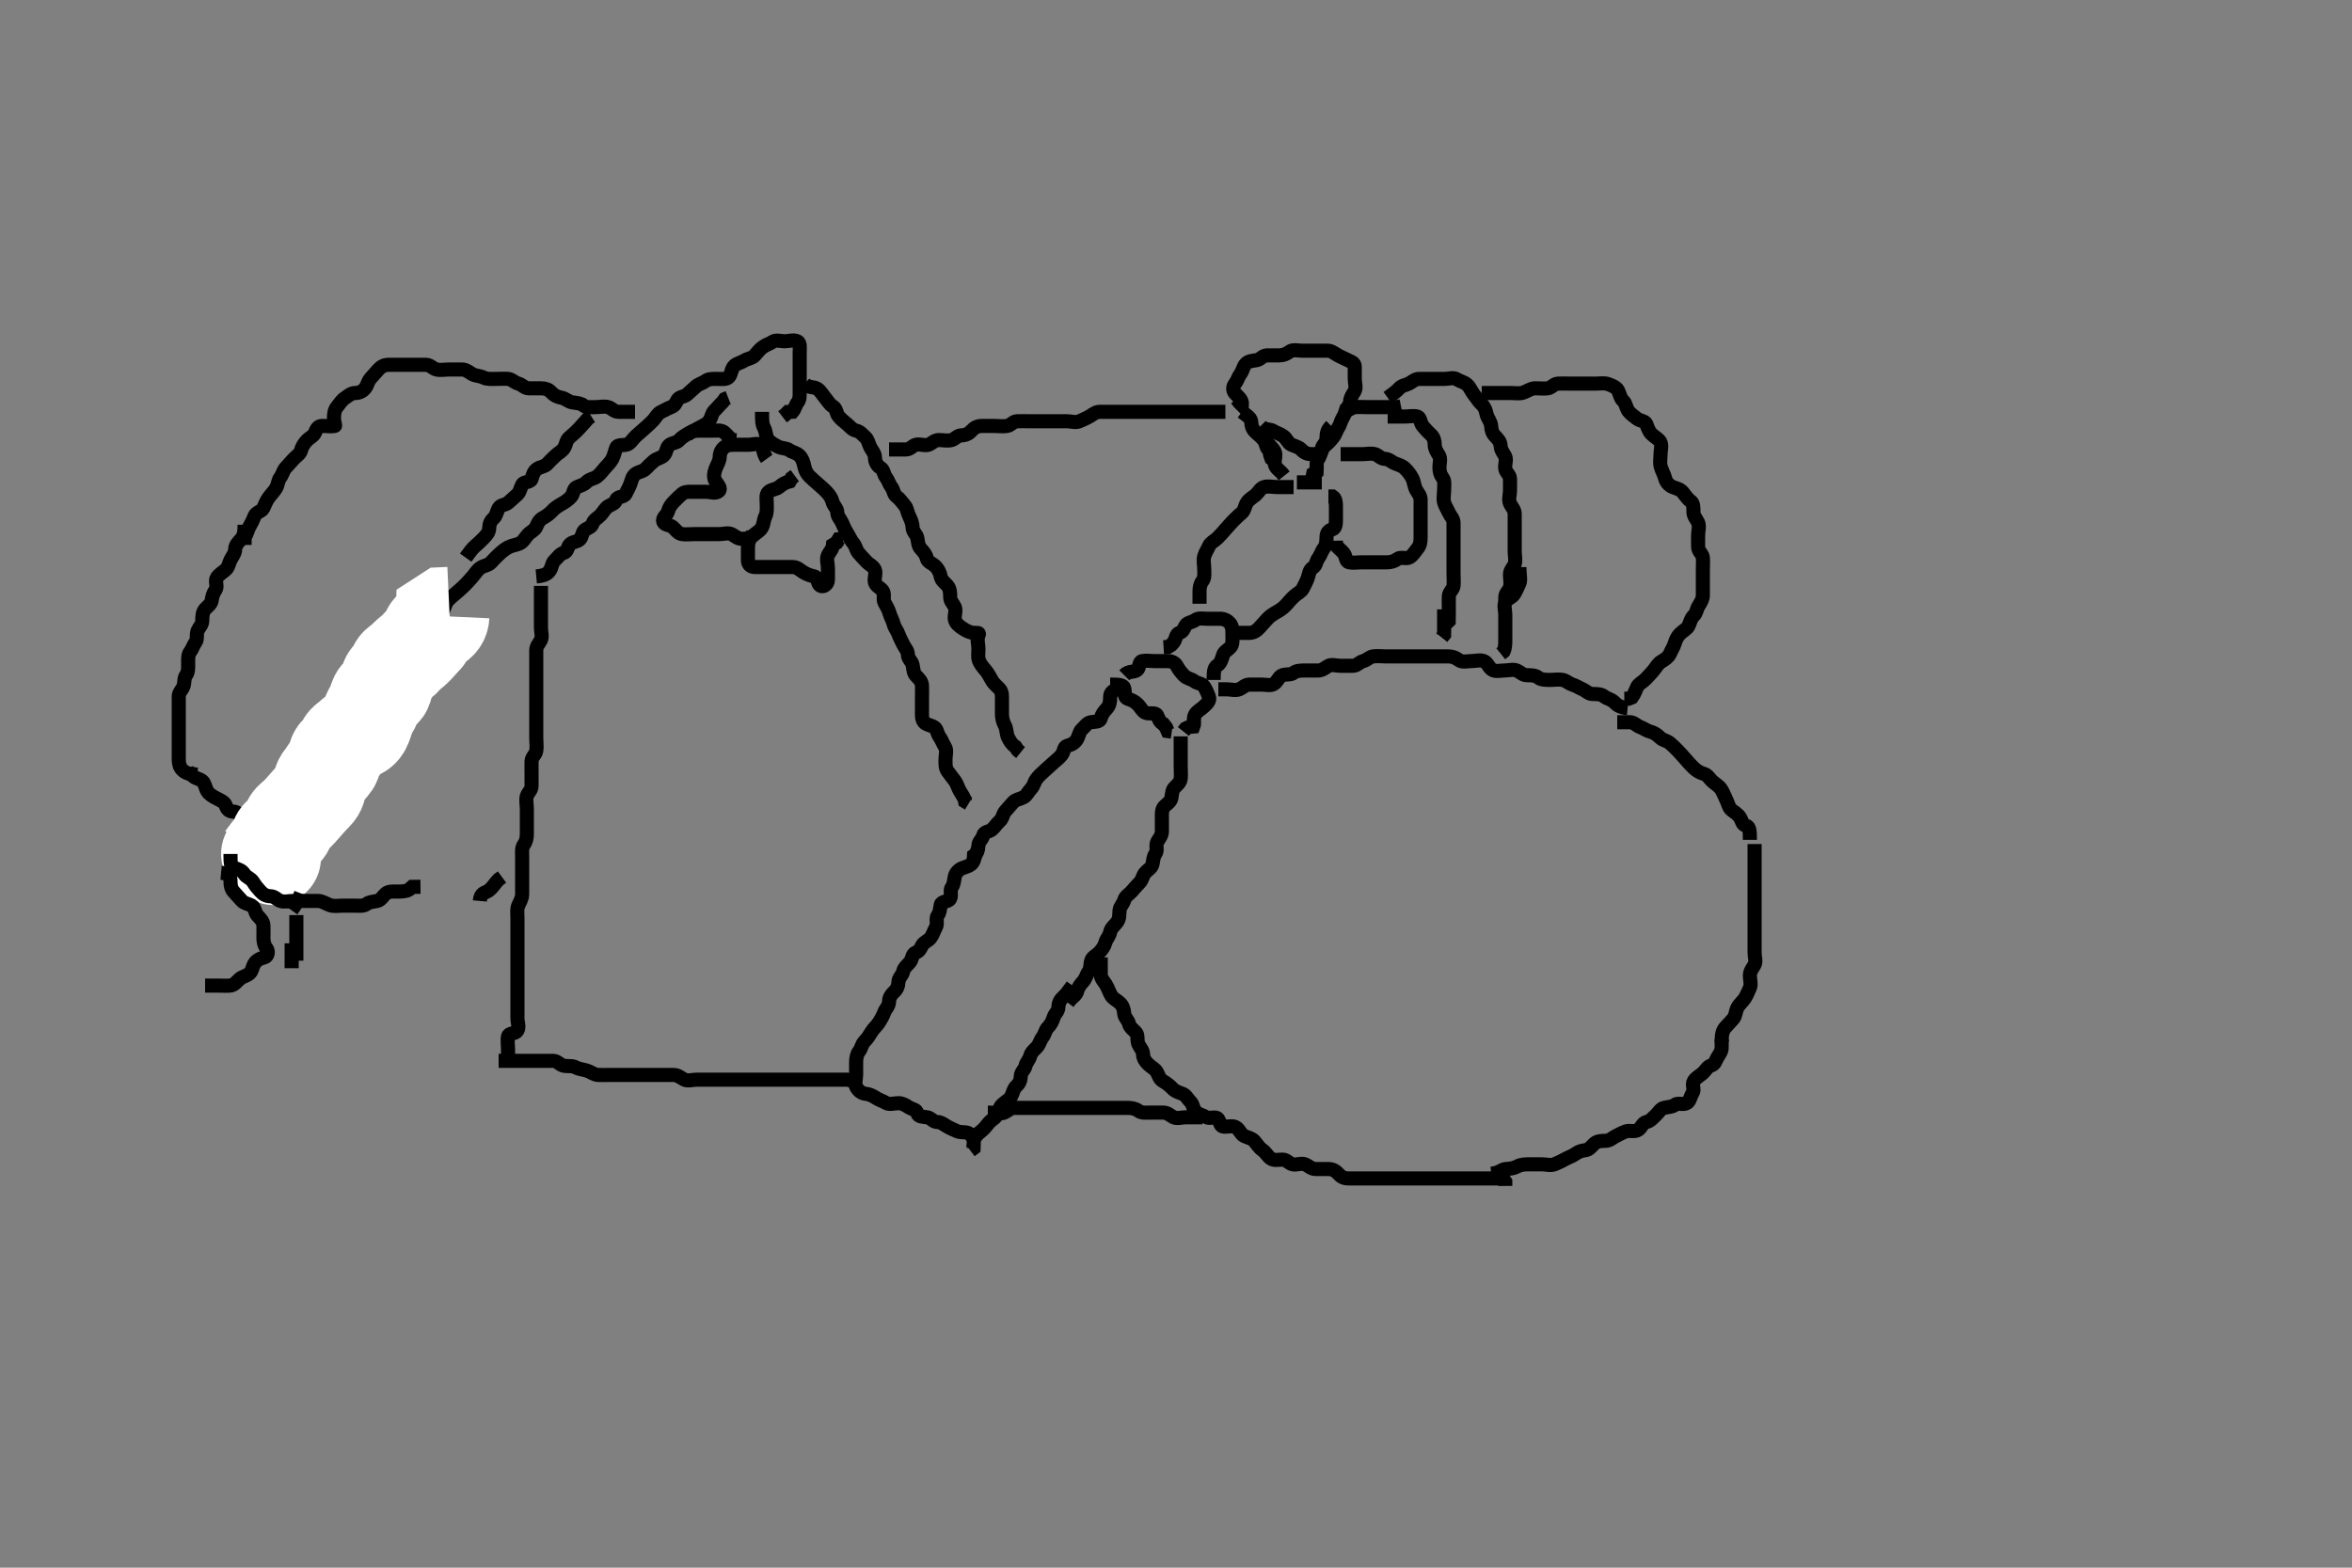 <svg width="500" height="333.333" xmlns="http://www.w3.org/2000/svg" xmlns:svg="http://www.w3.org/2000/svg" xmlns:xlink="http://www.w3.org/1999/xlink">
 <rect width="100%" height="100%" fill="#808080" stroke="none"/>
 <!-- Created with SVG-edit - http://svg-edit.googlecode.com/ -->
 <g display="inline" class="layer">
  <title>Layer 1</title>
  <path t="0,727,896,1060,1170,1282,1432,1519,1682,1760,1760,1794,1944,2094,2267,2292,2456,2529,2680,2717,2804,2879,3090,3165,3179,3277,3391,3478,3494,3677,3690,3913,3978,4041,4063,4138,4164,4301,4316,4350,4375,4425,4549,4599,4675,4799,4986,5003,5050,5173,5201,5298,5348,5374,5437,5450,5585,6034,6097,6198,6234,6435,6460,6533,6621,6684,6710,6921,7132,7221,7257,7381,7394,7633,7633,7670,7695,7781,7981,8080,8417,8680,8730,8911,8979,9104,9240,9317,9403,9478,9591,9703,9842,9889,9966,10079,10115,10188,10276,10490,10490,10650,10825,10952,11013,11099,11214,11336,11410,11411,11663,11810,11910,12072,12172,12284,12348,12484,12484,12595,12660,12784,12845,12933,13047,13082,13245,13245,13308,13532,14493,14530,14548" d="M234,203.567C234,205.367 233.989,206.267 234,207.167C234.01,208.046 234.61,208.569 235.053,209.271C235.54,210.043 235.784,210.943 236.221,211.667C236.658,212.39 237.515,212.725 238.084,213.283C238.757,213.942 238.911,214.671 239,215.567C239.084,216.412 239.822,216.867 240,217.667C240.188,218.51 240.994,218.975 241.5,219.567C242.009,220.161 241.633,221.146 242.021,222.046C242.329,222.76 242.987,223.271 243,224.167C243.013,225.046 243.518,225.726 244.084,226.283C244.755,226.943 245.567,227.244 245.964,228.003C246.363,228.765 246.476,229.461 247.3,229.919C248.042,230.332 248.678,230.852 249.284,231.483C249.834,232.056 250.575,232.275 251.389,232.577C252.123,232.85 252.518,233.725 253.084,234.283C253.755,234.943 253.608,235.946 254.285,236.481C254.928,236.989 255.669,237.115 256.357,237.51C257.177,237.979 258.479,237.242 258.943,237.924C259.417,238.621 259.356,239.538 260.2,239.567C261.099,239.597 262.154,239.243 262.879,239.788C263.522,240.271 263.81,241.23 264.521,241.546C265.398,241.935 266.129,242.031 266.647,242.619C267.22,243.27 267.662,244.046 268.389,244.541C269.055,244.995 269.449,245.805 270.084,246.283C270.851,246.859 271.8,246.548 272.7,246.567C273.565,246.585 273.994,247.385 274.801,247.565C275.678,247.762 276.679,247.224 277.479,247.588C278.252,247.939 278.801,248.566 279.7,248.567C280.6,248.567 281.5,248.564 282.4,248.567C283.296,248.569 283.985,248.983 284.5,249.567C285.064,250.205 285.704,250.564 286.6,250.567C287.5,250.569 288.4,250.567 289.3,250.567C290.2,250.567 291.1,250.567 292,250.567C292.8,250.567 293.7,250.567 294.6,250.567C295.5,250.567 296.4,250.567 297.3,250.567C298.2,250.567 299.1,250.567 300,250.567C300.8,250.567 301.7,250.567 302.6,250.567C303.5,250.567 304.4,250.567 305.3,250.567C306.2,250.567 307.1,250.567 308,250.567C308.8,250.567 309.7,250.567 310.6,250.567C311.5,250.567 312.4,250.567 313.3,250.567C314.2,250.567 315.1,250.567 316,250.567C316.8,250.567 317.7,250.567 318.6,250.567L319.564,250.603L319.996,251.271L320,252.167" id="svg_1" stroke-width="3" stroke="#000" fill="none"/>
  <path t="17656,19071,19296,19471,19546,19546,19709,19833,19932,20131,20492,20732,20732,20793,20917,20966,21004,21056,21080,21142,21342,21428,21465,21540,21558,21643,21666,21703,21742,21854,21977,22053,22078,22191,22276,22314,22427,22478,22576,22688,22713,22803,23237,23275,23364,23377,23450,23474,23524,23637,23723,23738,23787,23973,24036,24288,24373,24610,24810,24810,24859,24945,25320,25397,25458,25559,25633,25731,25919,26144,26531,26642,26643,26867,27054" d="M317,249.567C318.833,249.4 319.215,248.628 320.1,248.567C320.998,248.505 321.777,248.442 322.6,247.992C323.38,247.565 324.3,247.567 325.2,247.567C326.1,247.567 327,247.567 327.8,247.567C328.7,247.567 329.672,247.895 330.479,247.546C331.193,247.237 331.828,246.979 332.643,246.51C333.33,246.113 334.138,245.888 334.833,245.4C335.549,244.898 336.107,244.677 337,244.567C337.899,244.455 338.326,243.703 338.975,243.141C339.563,242.632 340.4,242.567 341.3,242.567C342.199,242.566 342.739,241.959 343.436,241.603C344.286,241.168 344.874,240.841 345.611,240.577C346.448,240.278 347.515,240.769 348.296,240.209C348.977,239.721 349.171,238.754 350,238.567C350.884,238.367 351.337,237.715 351.975,237.141C352.553,236.62 352.988,235.752 353.704,235.571C354.573,235.352 355.438,235.404 356.053,234.919C356.702,234.407 357.846,235.016 358.643,234.51C359.265,234.114 359.315,233.18 359.833,232.4C360.304,231.693 359.597,230.63 360.085,229.852C360.55,229.112 361.352,228.74 361.947,228.214C362.585,227.651 362.944,226.815 363.704,226.571C364.6,226.284 364.636,225.655 365.057,224.924C365.525,224.113 366,223.567 366,222.767L366,221.867L366,220.967" id="svg_2" stroke-width="3" stroke="#000" fill="none"/>
  <path t="30288,31111,31220,31396,31571,31645,31659,31845,32057,32095,32132,32181,32258,32274,32393,32468,32631,32718,32767,32793,32917,33018,33180,33229,33355,33355,33478,33541,33654,33817,33952,34027,34127,34227,34227,34289,34440,34526,34641,34689,34800,34878,34988,34988,35049,35439,35549,35595,35751,35911,36024" d="M366,221.567C366,219.867 366.203,219.093 366.833,218.4C367.379,217.8 367.957,217.223 368.5,216.567C368.999,215.964 368.947,215.032 369.353,214.267C369.801,213.421 370.483,212.959 370.915,212.281C371.408,211.508 371.61,210.829 371.964,210.131C372.355,209.359 372,208.367 372,207.467C372,206.567 372.483,205.959 372.915,205.281C373.408,204.506 373,203.467 373,202.567C373,201.767 373,200.867 373,199.967C373,199.067 373,198.167 373,197.267C373,196.367 373,195.467 373,194.567C373,193.767 373,192.867 373,191.967C373,191.067 373,190.167 373,189.267C373,188.367 373,187.467 373,186.567C373,185.767 373,184.867 373,183.967C373,183.067 373,182.167 373,181.267L373,180.367L373,179.467" id="svg_3" stroke-width="3" stroke="#000" fill="none"/>
  <path t="40778,41526,41553,41724,41737,41823,41876,41998,42161,42223,42335,42399,42510,42547,42687,42736,42822,42934,43023,43134,43161,43209,43295,43395,43546,43620,43782,43819,43871,44031,44069,44518,44555,44592,44720,44744,44842,45031,45166,45241,45355,45478,45503,45543,45665,45802,46027,46153,46902" d="M372,178.567C372,176.867 371.994,175.788 371.199,175.568C370.315,175.323 370.393,174.635 369.915,173.852C369.424,173.049 368.663,172.715 368.025,172.141C367.447,171.62 367.399,170.852 366.964,170.003C366.608,169.306 366.403,168.629 365.915,167.852C365.45,167.112 364.663,166.715 364.025,166.141C363.447,165.62 363.006,164.774 362.296,164.571C361.391,164.313 360.717,163.895 360.121,163.345C359.484,162.757 358.985,162.179 358.425,161.541C357.908,160.952 357.322,160.281 356.716,159.651C356.166,159.078 355.574,158.489 354.975,157.992C354.36,157.482 353.483,157.405 352.916,156.851C352.242,156.193 351.618,155.777 350.801,155.565C350.001,155.357 349.503,154.894 348.611,154.556C347.879,154.279 347.389,153.577 346.5,153.567L345.6,153.567L344.7,153.567L343.801,153.568" id="svg_4" stroke-width="3" stroke="#000" fill="none"/>
  <path t="58812,59786,59823,59947,60061,60073,60271,60446,60645,60910,60945,61096,61332,61395,61831,61932,61943,61969,62104,62255,62342,62394,62604,62768,62829,62865,62956,63078,63116,63190,63239,63342,63492,63664,63903,63915,64050,64088,64189,64240,64313,64476,64540,64712,64874,64886,65036,65110,65248,65348,65348,65385,65462,65597,65772,65859,66046,66195,66271,66271,66432,66656,66870,66994,67194,67418,67482,67532,67706,67943,67991,68217,68316,68553,68766,68966,69026,69027,69151,69352,69426,69426,69576,69787,70038,70124,70249,70312,70461,70601,70637,70823,71011,71384,71559,71559,71835,72146,72283,72545,72724,72734,73218,73293,73641,74028,74502,74616" d="M346,150.567C344.167,150.4 343.694,149.797 343.053,149.214C342.473,148.688 341.611,148.556 341,148.067C340.389,147.577 339.5,147.569 338.6,147.567C337.704,147.564 337.19,146.903 336.479,146.588C335.602,146.198 335.059,145.808 334.296,145.571C333.474,145.316 332.956,144.712 332.199,144.568C331.316,144.4 330.4,144.567 329.5,144.567C328.6,144.567 327.611,144.556 327,144.067C326.389,143.577 325.5,143.569 324.6,143.567C323.704,143.564 323.193,142.896 322.479,142.588C321.672,142.239 320.7,142.567 319.8,142.567C318.9,142.567 317.846,142.89 317.121,142.345C316.478,141.862 316.193,140.896 315.479,140.588C314.672,140.239 313.7,140.567 312.8,140.567C311.9,140.567 310.846,140.889 310.121,140.345C309.478,139.863 308.8,139.567 307.9,139.567C307,139.567 306.2,139.567 305.3,139.567C304.4,139.567 303.5,139.567 302.6,139.567C301.7,139.567 300.8,139.567 299.9,139.567C299,139.567 298.2,139.567 297.3,139.567C296.4,139.567 295.5,139.567 294.6,139.567C293.7,139.567 292.791,139.443 291.9,139.567C291.098,139.679 290.618,140.356 289.801,140.568C289.001,140.776 288.479,141.556 287.6,141.567C286.7,141.577 285.8,141.567 284.9,141.567C284,141.567 283.064,141.164 282.285,141.652C281.545,142.116 281,142.567 280.2,142.567C279.3,142.567 278.4,142.567 277.5,142.567C276.6,142.567 275.611,142.577 275,143.067C274.389,143.556 273.448,143.278 272.611,143.577C271.874,143.841 271.612,144.878 270.833,145.4C270.127,145.873 269.2,145.567 268.3,145.567C267.4,145.567 266.5,145.564 265.6,145.567C264.704,145.569 264.193,146.237 263.479,146.546C262.672,146.895 261.7,146.567 260.8,146.567L259.9,146.567L259,146.567" id="svg_5" stroke-width="3" stroke="#000" fill="none"/>
  <path t="129080,129753,129916,130177,130278,130316,130402,130539,130625,130675,130763,130952,130977,131274,131363,131424,131473,131575,131625,131761,131947,132085,132235,132334,132447,132497,132572,132659,132858,132971,133046,133183,133244,133307,133395,133420,133495,133606,133670,133858,133993,134030,134106,134180,134194,134596,134692,134853,134931,134931,135141,135316,135390,135390,135578,135715,135752,135914,135926,136514,136601,136688,136713,136813,137087,137149,137435,137687,137924,137974,138383,138946,138960,139082,139693,139917,139968" d="M251,156.567C251,158.367 251,159.267 251,160.167C251,161.067 251,161.967 251,162.867C251,163.767 251.089,164.671 251,165.567C250.916,166.412 250.23,166.872 249.647,167.514C249.121,168.093 249.195,168.888 248.999,169.765C248.818,170.572 247.922,170.993 247.425,171.592C246.915,172.207 247,173.167 247,174.067C247,174.967 247,175.867 247,176.767C247,177.667 246.452,178.236 246.057,178.924C245.587,179.743 246.159,180.865 245.647,181.514C245.163,182.129 245.195,182.888 244.999,183.765C244.818,184.572 243.922,184.993 243.425,185.592C242.915,186.207 242.838,187.083 242.284,187.651C241.626,188.324 241.092,188.952 240.575,189.541C240.015,190.179 239.219,190.57 239.001,191.368C238.76,192.253 238.084,192.721 238,193.567C237.921,194.363 238.037,195.329 237.479,196.067C236.892,196.844 236.17,197.336 236.011,198.167C235.829,199.115 235.219,199.57 235.001,200.368C234.76,201.253 234.305,201.836 233.716,202.483C233.138,203.117 232.274,203.441 232.011,204.177C231.711,205.015 231.933,205.91 231.425,206.592C230.948,207.233 230.855,208.013 230.284,208.651C229.701,209.302 229.212,209.873 228.999,210.765C228.819,211.515 228.025,211.992 227.5,212.567L227.011,213.213" id="svg_6" stroke-width="3" stroke="#000" fill="none"/>
  <path t="142526,143272,143409,143497,143559,143895,144033,144119,144257,144457,144520,144581,144792,145032,145054,145166,145215,145268,145328,145353,145455,145615,145703,145878,145941,146001,146053,146126,146139,146239,146265,146301,146513,146575,146725,146886,146911,146937,147060,147087,147237,147298,147360,147622,147796,147946,148334,148756,150630,151872,151888,152059" d="M228,209.567C227.121,210.788 226.615,211.475 226.025,211.992C225.388,212.552 225.013,213.271 225,214.167C224.987,215.046 224.248,215.51 224.005,216.271C223.717,217.167 223.438,217.773 222.779,218.445C222.172,219.063 222.159,219.865 221.647,220.514C221.163,221.129 220.999,221.964 220.5,222.567C219.957,223.223 219.236,223.637 219,224.567C218.791,225.39 218.207,225.804 218,226.667C217.798,227.507 217.029,227.923 217,228.867C216.972,229.765 216.663,230.418 216.025,230.992C215.447,231.513 215.399,232.281 214.964,233.131C214.608,233.827 213.715,234.245 213.084,234.851C212.511,235.401 212.292,236.141 211.989,236.956C211.717,237.69 210.814,238.06 210.284,238.651C209.746,239.251 209.301,239.988 208.521,240.567C207.884,241.039 207.353,241.619 207.001,242.368L207,243.267L206.964,244.131L206.284,244.651" id="svg_7" stroke-width="3" stroke="#000" fill="none"/>
  <path t="160498,161419,161595,161595,161719,161869,161919,162256,162466,162504,162716,162965,162978,163090,163290,163390,163540,163652,163701,163840,163950,164050,164212,164399,164511,164772,164824,164910,165162,165259,165359,165422,165570,165595,165670,165758,166009,166056,166255,166368,166431,166905,166979,167065,167241,167265,167353,167369,167528,167763,167790,167901,167951,168066,168202,168274,168500,168611,168847,169011,169184,169597" d="M238,146.567C236.167,146.733 236,147.567 236,148.367C236,149.267 235.863,150.02 235.284,150.651C234.647,151.345 234.244,151.881 233.999,152.765C233.778,153.56 232.787,153.417 231.9,153.567C231.048,153.711 230.638,154.503 230,155.067C229.417,155.582 229.413,156.395 228.943,157.209C228.547,157.896 227.768,158.384 226.9,158.567C226.108,158.733 226.247,159.801 225.716,160.483C225.228,161.109 224.553,161.62 223.975,162.141C223.337,162.715 222.682,163.313 222.084,163.851C221.446,164.424 220.869,164.942 220.353,165.619C219.851,166.277 219.811,167.054 219.167,167.733C218.565,168.368 218.261,169.174 217.564,169.531C216.714,169.965 215.916,169.981 215.353,170.619C214.827,171.215 214.248,171.88 213.716,172.483C213.15,173.125 213.173,174.016 212.564,174.541C211.852,175.156 211.523,175.826 210.833,176.4C210.18,176.943 209.182,176.799 209,177.667C208.833,178.459 208.029,178.922 208,179.767C207.969,180.666 207.716,181.483 207.057,181.924L207,182.867" id="svg_8" stroke-width="3" stroke="#000" fill="none"/>
  <path t="186407,187400,187451,187525,187714,188374,188447,188460,188947,189095,189170,189207,189382,189583,189681,189694,189856,189870,190168,190380,190429,190492,190655,190953,190990,191016,191489,191502,191591,191652,191789,191826,192225,192314,192562,192576,192674,192776,193011,193036,193223,193298,193472,193549,193660,193724,193773,194034,194197,194233,194346,194408,194496,194560,194757,194870,195109,195109,195169,195347,195568,195669,195706,195880,196057,196142,196417,196990,198500,198674,198674,200131,200357,200456,200941,201067,201067,201166,201615,201677,201752,201828,201989,202102,202251,202251,202275,202826,202851,203123,203142,203236,203410,203547,203623,203809,203871,203983,203998,204108,204270,204319,204619,205155,205430,205529,205679" d="M208,180.567C207.122,181.788 207.247,182.801 206.716,183.483C206.228,184.109 205.425,184.275 204.611,184.577C203.877,184.85 203.186,185.555 203.005,186.271C202.785,187.139 202.837,188.005 202.353,188.619C201.841,189.269 202.393,190.38 201.964,191.131C201.569,191.821 200.184,191.564 200.001,192.368C199.802,193.244 199.837,194.005 199.353,194.619C198.841,195.269 199.413,196.39 198.943,197.209C198.548,197.897 198.337,198.716 197.833,199.4C197.353,200.053 196.392,200.306 196.036,201.003C195.601,201.852 195.419,202.259 194.611,202.577C193.885,202.863 193.967,203.937 193.425,204.592C192.926,205.197 192.167,205.733 192,206.567C191.833,207.4 191.043,207.849 191,208.767C190.958,209.666 190.689,210.33 190.053,210.919C189.477,211.452 189.015,212.087 189,212.967C188.983,213.956 188.283,214.444 188.011,215.177C187.708,215.992 187.345,216.614 186.947,217.271C186.47,218.061 185.696,218.69 185.285,219.367C184.814,220.143 184.438,220.773 183.779,221.445C183.172,222.063 183.159,222.865 182.647,223.514C182.163,224.129 182,224.967 182,225.867C182,226.767 182,227.667 182,228.567C182,229.367 181.637,230.364 182.036,231.131C182.431,231.89 183.154,232.483 184,232.567C184.796,232.645 185.429,232.937 186.221,233.445C186.968,233.924 187.609,234.074 188.357,234.51C189.088,234.934 190.1,234.567 191,234.567C191.8,234.567 192.429,234.937 193.221,235.445C193.968,235.924 194.821,235.867 195,236.667C195.189,237.509 196.209,237.443 197.1,237.567C197.902,237.679 198.356,238.538 199.2,238.567C200.099,238.597 200.67,239.113 201.357,239.51C202.172,239.979 202.807,240.237 203.521,240.546C204.328,240.895 205.296,240.571 205.975,240.992L206.611,241.556" id="svg_10" stroke-width="3" stroke="#000" fill="none"/>
  <path t="224097,224533,224620,224758,224894,224957,225094,225131,225256,225430,225545,225568,225618,225757,225769,225820,225904,226006,226191,226428,227089,227216" d="M236,145.567C237.8,145.567 238.816,145.564 238.999,146.368C239.198,147.244 238.949,148.312 239.704,148.562C240.597,148.857 241.209,149.126 241.879,149.788C242.495,150.397 242.807,151.237 243.521,151.546C244.328,151.895 245.642,151.384 245.979,152.088C246.355,152.871 246.521,153.567 247.296,153.924L247.879,154.667L248.221,155.445L249.1,155.567" id="svg_11" stroke-width="3" stroke="#000" fill="none"/>
  <path t="233413,234783,234797,234932" d="M237,141.567" id="svg_12" stroke-width="3" stroke="#000" fill="none"/>
  <path t="238686,240044,240044,240057,240667,240731,241154,241442,241765,242079,242340,242463,242763,243175,243350,243601,243601,243673,243773,244210,244484,244635,244796,244896,245197,245345,245469,245681,245831,245844,245906,246080,246193,246517,246680,246729,246879,247103,247165,247603" d="M239,143.567C240,142.567 240.98,143.032 241.715,142.481C242.331,142.019 242.045,140.713 242.801,140.568C243.684,140.399 244.6,140.567 245.5,140.567C246.4,140.567 247.3,140.567 248.2,140.567C249.1,140.567 249.814,140.898 250.221,141.667C250.622,142.424 251.158,143.082 251.716,143.651C252.375,144.323 253.232,144.322 253.916,144.851C254.543,145.335 255.546,145.303 255.943,145.924C256.449,146.716 256.679,147.37 256.979,148.088C257.349,148.972 256.521,149.679 255.947,150.214C255.262,150.854 254.452,151.236 254.057,151.924C253.587,152.743 253.999,153.765 253.715,154.481L252.801,154.568L252.053,154.919L251.564,155.531" id="svg_13" stroke-width="3" stroke="#000" fill="none"/>
  <path t="351265,351738,352300,352425,352550,352776,352848,352948,353036,353248,353460,353734,354221,354859,354932,355008,355418,355779,356318,356479,357051,357662,358322,359097,359383,359720,359909,360220,360294,360393,360495,360760,360880,361142,361416,361605,363451" d="M258,144.567C258,142.867 258.066,141.938 258.801,141.483C259.487,141.059 259.74,140.128 260.004,139.271C260.241,138.508 261.114,138.177 261.647,137.514C262.111,136.938 262,135.967 262,135.067C262,134.167 262.009,133.161 261.5,132.567C260.994,131.975 260.296,131.569 259.4,131.567C258.5,131.564 257.6,131.567 256.7,131.567C255.8,131.567 254.768,131.322 254.084,131.851C253.457,132.335 252.433,132.313 252.036,133.003C251.607,133.748 251.524,134.309 250.704,134.571C249.947,134.814 249.989,135.956 249.5,136.567L248.975,137.141L248.296,137.562L247.357,137.624" id="svg_19" stroke-width="3" stroke="#000" fill="none"/>
  <path t="375420,376804,376967,377229,377415,377492,377778,377803,377915,378139,378240,378464,378603,378738,379026,379164,379362,379812,380030,380125,380436,380762,380961,381061,381262,381572,381674,381998,382734,382771,382959,383420,383906,384082,384544,384681,384843,385767,385917,386541,386803,388612,388612" d="M275,103.567C273.3,103.567 272.4,103.567 271.5,103.567C270.6,103.567 269.661,103.296 268.704,103.571C267.937,103.792 267.585,104.651 266.947,105.214C266.352,105.74 265.517,106.174 265.085,106.852C264.592,107.626 264.615,108.475 264.025,108.992C263.388,109.552 262.814,110.055 262.167,110.733C261.563,111.366 261.064,111.929 260.5,112.567C259.985,113.15 259.457,113.792 258.779,114.445C258.199,115.003 257.334,115.375 257.021,116.088C256.671,116.883 256.225,117.503 256.004,118.271C255.757,119.132 256,120.067 256,120.967C256,121.867 256.159,122.865 255.647,123.514C255.163,124.129 255,124.867 255,125.767L255,126.667L255,127.567L255,128.367" id="svg_20" stroke-width="3" stroke="#000" fill="none"/>
  <path t="406659,407206,407257,407382,407557,407620,407843,408004,408107,408217,408242,408379,408416,408480,408591,408716,408817,408903,409016,409029,409078,409252,409279,409390,409453,409615,409716,409739,409927,409952,409978,410039,410113,410165,410227,410326,410465,410539,410601,410613,410789,411163,411263,411300,411388,411388,411588,411814,412000,412201" d="M262,134.567C263.8,134.567 264.7,134.577 265.6,134.567C266.479,134.556 267.138,134.117 267.716,133.483C268.305,132.836 268.851,132.23 269.425,131.592C269.946,131.013 270.628,130.573 271.4,130.141C272.218,129.684 272.908,129.182 273.425,128.592C273.985,127.954 274.475,127.367 275.167,126.733C275.765,126.186 276.608,125.827 276.964,125.131C277.399,124.281 277.717,123.69 277.989,122.956C278.299,122.122 278.29,121.174 279.1,120.688C279.829,120.25 279.756,119.335 280.284,118.651C280.769,118.023 280.927,117.216 281.425,116.592C281.911,115.984 281.999,115.167 282,114.267C282.001,113.368 282.383,112.78 283.199,112.565C283.996,112.355 284,111.267 284,110.367C284,109.467 284,108.567 284,107.767C284,106.867 283.964,106.003 283.296,105.571L282.4,105.567" id="svg_21" stroke-width="3" stroke="#000" fill="none"/>
  <path t="414597,415483,415660,415759,416069,416195" d="M281,102.567C279.3,102.567 278.4,102.567 277.5,102.567L276.6,102.567L275.7,102.567" id="svg_22" stroke-width="3" stroke="#000" fill="none"/>
  <path t="429301,431085,431311,431547,431758,431833,432085,432295,432457,432507,432669,432694,433218,433293,433742,434392" d="M264,87.567C265.221,88.445 265.971,88.922 266,89.767C266.031,90.666 266.352,91.394 266.947,91.919C267.585,92.483 268.193,92.97 268.716,93.651C269.186,94.262 269.085,95.281 269.879,95.788L270,96.666L270.284,97.483L270.943,97.924" id="svg_23" stroke-width="3" stroke="#000" fill="none"/>
  <path t="438932,439343,439507,439819,439917,439967,440367,440379,440569,441167,443387" d="M269,93.567C269.879,94.788 270.61,95.305 270.964,96.003C271.355,96.774 270.85,97.779 271,98.666C271.144,99.519 271.975,99.992 272.5,100.567L272.989,101.177" id="svg_24" stroke-width="3" stroke="#000" fill="none"/>
  <path t="464791,466149,466150,466237,466388,466461,466736,467010,467035,467122,467209,467421,467509,468084,468371,468371,468559,468796,468869,468886,469033,469082,469318,469358,469593,469632,469855,469980,470055,470281,470329,470357,470528,470816,470978,470991,471066,471378,471566,471678,471678,471928,472239,472563,472650,472700,472751,472900,472938,473087,473275,473275,473437,473536,473761,473913,474010,474060,474149,474222,474336,474424,474597,474896,475171,475171,475371,475383,475632,475919,476070,476269,476369,476855,476869,477142,477664,477679,477815,478713,479336,479523,480009,480298,480883,481007,481207,481243" d="M268,90.567C269,91.567 269.936,91.164 270.715,91.652C271.455,92.116 272.154,92.243 272.879,92.788C273.522,93.271 273.809,94.233 274.521,94.546C275.316,94.896 276.112,95.046 276.647,95.619C277.287,96.305 278,96.567 278.8,96.567C279.7,96.567 280.79,96.57 280.996,95.862C281.257,94.959 281.925,94.631 282.479,94.046C283.167,93.32 283.717,92.689 283.989,91.956C284.292,91.141 284.793,90.573 284.996,89.862C285.254,88.958 285.833,88.4 286,87.567C286.167,86.733 286.957,86.285 287,85.467C287.047,84.568 287.483,83.959 287.915,83.281C288.408,82.506 288,81.467 288,80.567C288,79.767 288.011,78.867 288,77.967C287.99,77.087 287.286,76.965 286.436,76.531C285.739,76.174 285.088,75.931 284.357,75.51C283.546,75.042 283,74.567 282.2,74.567C281.3,74.567 280.4,74.567 279.5,74.567C278.6,74.567 277.7,74.567 276.8,74.567C275.9,74.567 274.846,74.244 274.121,74.788C273.478,75.27 272.8,75.567 271.9,75.567C271,75.567 270.2,75.548 269.3,75.567C268.435,75.585 267.956,76.421 267.199,76.565C266.316,76.734 265.483,76.729 264.916,77.283C264.242,77.941 264.244,78.799 263.716,79.483C263.231,80.11 263.073,80.917 262.575,81.541C262.089,82.149 262.001,82.964 262.5,83.567C263.043,84.223 263.833,84.733 264,85.567L263.989,86.105L263.425,85.541L262.916,84.851" id="svg_25" stroke-width="3" stroke="#000" fill="none"/>
  <path t="486807,487480,487480,487692,487717,487917,488028,488130,488291,488403,488454,488455,488466,489850,489987,489987" d="M283,90.567C282,91.567 282.019,92.367 282,93.267C281.982,94.131 281.146,94.611 281.001,95.368C280.833,96.251 280.686,96.954 280.167,97.733C279.696,98.441 280,99.367 279.915,100.281L279.167,100.733L279,101.567L279,102.367" id="svg_26" stroke-width="3" stroke="#000" fill="none"/>
  <path t="537975,538784,538985,539209,539371,539535,539595,539645,539661,539720,539772,539869,539920,540032,540107,540248,540248,540269,540369,540457,540534,540534,540606,540643,540693,540795,540832,540918,540993,541067,541194,541219,541304,541367,541380,541418,541506,541641,541692,541742,541815,541903,541941,541942,542029,542103,542177,542230,542303,542415,542503,542529,542554,542652,542702,542727,542864,542864,542951,542991,543089,543151" d="M295,88.567C296.8,88.567 297.7,88.567 298.6,88.567C299.5,88.567 300.428,88.348 301.296,88.571C302.009,88.755 301.915,89.926 302.425,90.541C302.922,91.141 303.475,91.767 304.167,92.4C304.765,92.948 305,93.667 305,94.567C305,95.367 305.371,95.996 305.879,96.788C306.357,97.535 306,98.567 306,99.367C306,100.267 306.2,100.967 306.716,101.651C307.181,102.266 307,103.267 307,104.167C307,105.067 306.757,106.001 307.004,106.862C307.225,107.63 307.671,108.25 308.021,109.046C308.334,109.758 308.998,110.271 309,111.167C309.002,112.067 309,112.967 309,113.867C309,114.767 309,115.667 309,116.567C309,117.367 309,118.267 309,119.167C309,120.067 309,120.967 309,121.867C309,122.767 309.089,123.671 309,124.567C308.916,125.412 308.043,125.849 308,126.767C307.958,127.666 308,128.567 308,129.367C308,130.267 308,131.167 307.979,132.046L307.425,132.592" id="svg_28" stroke-width="3" stroke="#000" fill="none"/>
  <path t="549927,550762,550775,550826,551099,551348,551425,551485,551637,551736,551810,551848,551972,552122,552221,552433,552621,552621,552811,552921,552933,553070,553247,553247,553332,553433,553469,553507,553619,553794,553819,553894,554031,554093,554094,554181,554306,554343,554480,554518,554543,554606,554680,554718,554856,554930,554956,555055,555080,555194,555255,555255,555293,555379,555406,555429,555506,555530,555604,555704,555729,555792,555868,555943,555992,555992,556092,556253,556291,556303,556492,556641,556804,556940,557240,557290,557440,557516,557877,558026" d="M295,84.567C296.221,83.688 296.908,83.182 297.425,82.592C297.985,81.954 298.802,81.93 299.564,81.531C300.322,81.133 300.801,80.567 301.7,80.567C302.6,80.566 303.5,80.567 304.4,80.567C305.3,80.567 306.2,80.567 307.1,80.567C308,80.567 308.93,80.174 309.715,80.652C310.518,81.142 311.28,81.244 311.879,81.788C312.576,82.423 312.764,83.213 313.389,83.967C313.934,84.624 314.352,85.394 314.947,85.919C315.585,86.483 315.832,87.197 316.021,88.067C316.205,88.913 316.939,89.661 317,90.567C317.054,91.365 317.189,92.054 317.833,92.733C318.435,93.368 318.971,93.922 319,94.767C319.031,95.666 319.569,96.243 319.964,97.003C320.363,97.77 319.85,98.779 320,99.666C320.144,100.519 320.971,100.922 321,101.767C321.03,102.666 321,103.567 321,104.367C321,105.267 320.602,106.269 321.036,107.131C321.388,107.83 321.999,108.368 322,109.267C322.001,110.167 322,111.067 322,111.967C322,112.867 322,113.767 322,114.667C322,115.567 322,116.367 322,117.267C322,118.167 322.289,119.119 321.989,119.956C321.726,120.693 321.005,121.177 321,122.167C320.995,123.067 321.243,124.001 320.996,124.862C320.775,125.63 320.021,126.088 320,126.967L320,127.867" id="svg_29" stroke-width="3" stroke="#000" fill="none"/>
  <path t="568712,569609,569649,569660,569772,570010,570023,570247,570259,570446,570558,570623,570810,571120,571120,571158,571383,571644,571743,571792,572042,572105,573003" d="M323,120.567C323,122.367 323.355,123.359 322.964,124.131C322.61,124.829 322.393,125.498 321.915,126.281C321.424,127.085 320.431,127.243 320.036,128.003C319.637,128.77 320,129.767 320,130.667C320,131.567 320,132.367 320,133.267C320,134.167 320,135.067 320,135.967C320,136.867 319.999,137.765 319.647,138.514L319.036,139.003" id="svg_31" stroke-width="3" stroke="#000" fill="none"/>
  <path t="574924,575249,575337,575511,575573,575835,575848" d="M307,129.567C307,131.367 307,132.267 307,133.167L307,134.067L306.989,134.956L306.5,135.567" id="svg_32" stroke-width="3" stroke="#000" fill="none"/>
  <path t="599340,600049,600089,600249,600249,600474,600674,600800,601098,601473,601511,602833,602970,603169,603208,603357,603381,603432,603619,603695,604043,604280,604280,604380,604405,604518,604654,604766,604804,604916,605055,605090,605203,605440,605490,605490,605703,605753,605989,606002,606064,606228,606264,606663,606701,606977,607038,607075,607375,607750,608098,608098,608572,608699,608996,609134,609360,609460,609558,609608,610019,610069,610269,610494,611331" d="M285,96.567C285.2,96.567 286.1,96.567 287,96.567C287.8,96.567 288.7,96.567 289.6,96.567C290.5,96.567 291.435,96.324 292.296,96.571C293.063,96.792 293.521,97.554 294.4,97.567C295.295,97.58 295.877,98.283 296.611,98.556C297.425,98.859 298.159,99.085 298.716,99.651C299.377,100.322 299.814,100.898 300.221,101.667C300.622,102.424 300.635,103.364 301.036,104.131C301.433,104.889 301.999,105.368 302,106.267C302.001,107.167 302,108.067 302,108.967C302,109.867 302,110.767 302,111.667C302,112.567 302,113.367 302,114.267C302,115.167 301.904,115.973 301.353,116.619C300.837,117.224 300.391,118.074 299.643,118.51C298.912,118.934 297.768,118.322 297.084,118.851C296.457,119.335 295.7,119.567 294.8,119.567C293.9,119.567 293,119.567 292.2,119.567C291.3,119.567 290.4,119.567 289.5,119.567C288.6,119.567 287.684,119.735 286.801,119.565C286.045,119.42 286.166,118.264 285.647,117.619C285.156,117.008 284.425,116.541 284.004,115.862L284,114.967" id="svg_33" stroke-width="3" stroke="#000" fill="none"/>
  <path t="635068,635529,635630,635778,635880,636017,636115,636202,636240,636240,636292,636342,636402,636526,636614,636639,636689,636729,636827,636914,636952,636952,637039,637163,637339,637364,637487,637577,637650,637787,637787,637912,637926,637999,638049,638111,638161,638274,638386,638500,638586,638673,638735,638785,638848,638899,638935,639084,639124,639234,639259,639359,639621,639771,639835,639958,639958,640033,640135,640171,640196,640320,640334,640396,640470,640507,640557,640633,640721,640744,640869,640907,641056,641069,641231,641282,641382,641469,641648,641718,641817,641817,641892,642042,642192,642192,642254,642416,642466,642630,642741,642817,642941,643041,643041,643140,643202,643289,643341,643353,643514,643702,643729,643826,643901,643963,644128,644240,644274,644313,644401,644417,644452,644502,644537,644664,644689,644887,644904,644914,645188,645261,645450,645486,645660,645723,645910,645948,646085" d="M315,83.567C316.8,83.567 317.7,83.567 318.6,83.567C319.5,83.567 320.4,83.567 321.3,83.567C322.2,83.567 323.038,83.74 323.8,83.481C324.688,83.18 325.399,82.585 326.3,82.567C327.2,82.549 328.107,82.677 329,82.567C329.899,82.455 330.282,81.609 331.2,81.567C332.099,81.525 333,81.567 333.8,81.567C334.7,81.567 335.6,81.567 336.5,81.567C337.4,81.567 338.3,81.567 339.2,81.567C340.1,81.567 341.036,81.399 341.8,81.652C342.572,81.908 343.629,82.346 343.964,83.003C344.398,83.853 344.415,84.651 345.053,85.214C345.648,85.74 345.663,86.716 346.167,87.4C346.647,88.053 347.37,88.492 347.975,88.992C348.63,89.533 349.704,89.452 349.989,90.177C350.307,90.986 350.518,91.726 351.084,92.283C351.755,92.943 352.61,93.305 352.964,94.003C353.355,94.774 353,95.767 353,96.667C353,97.567 352.804,98.401 353.057,99.267C353.314,100.144 353.777,100.893 354.001,101.765C354.207,102.566 354.822,103.24 355.611,103.556C356.417,103.879 357.16,103.997 357.716,104.651C358.238,105.265 358.671,106.033 359.389,106.541C360.045,107.006 359.999,107.967 360,108.867C360.001,109.765 360.628,110.314 360.979,111.088C361.343,111.888 361,112.867 361,113.767C361,114.667 360.963,115.568 361,116.367C361.043,117.284 361.916,117.721 362,118.567C362.079,119.363 362,120.267 362,121.167C362,122.067 362,122.967 362,123.867C362,124.767 362,125.667 362,126.567C362,127.367 361.629,127.996 361.121,128.788C360.643,129.535 360.689,130.33 360.053,130.919C359.477,131.452 359.329,132.25 358.979,133.046C358.666,133.758 357.774,134.11 357.121,134.788C356.564,135.367 356.251,136.04 355.996,136.862C355.759,137.625 355.368,138.169 354.979,139.046C354.663,139.757 353.89,140.237 353.199,140.651C352.403,141.127 352.024,141.955 351.5,142.567C350.946,143.213 350.441,143.775 349.779,144.445C349.169,145.062 348.337,145.377 348.021,146.088C347.632,146.964 347.425,147.592 346.916,148.283L346.199,148.565L345.3,148.567" id="svg_34" stroke-width="3" stroke="#000" fill="none"/>
  <path t="669323,669684,669758,669822,669846,669933,670044,670120,670194,670233,670269,670358,670394,670483,670543,670569,670645,670719,670844,670856,670918,670958,670969,671082,671156,671219,671246,671305,671404,671454,671506,671519,671567,671618,671643,671717,671717,671818,671855,671955,672029,672104,672156,672216,672291,672291,672328,672393,672454,672479,672565,672604,672691,672752,672753,672778,672853,672928,673003,673065,673166,673240,673277,673277,673339,673415,673489,673539,673753,673803,673829,673877,673877,673926,673989,674026,674101,674264,674326,674476,674677,674678,674838,674925,675300" d="M189,95.567C190.8,95.567 191.7,95.577 192.6,95.567C193.479,95.556 193.937,94.792 194.704,94.571C195.565,94.324 196.552,94.856 197.389,94.556C198.126,94.292 198.611,93.572 199.6,93.567C200.5,93.562 201.435,93.81 202.296,93.562C203.063,93.341 203.521,92.579 204.4,92.567C205.295,92.554 206.015,92.179 206.575,91.541C207.092,90.952 207.801,90.567 208.7,90.567C209.6,90.566 210.5,90.567 211.4,90.567C212.3,90.567 213.213,90.716 214.1,90.567C214.952,90.422 215.356,89.595 216.2,89.567C217.099,89.536 218,89.567 218.8,89.567C219.7,89.567 220.6,89.567 221.5,89.567C222.4,89.567 223.3,89.567 224.2,89.567C225.1,89.567 226,89.567 226.8,89.567C227.7,89.567 228.703,89.965 229.564,89.531C230.263,89.178 230.938,88.969 231.715,88.481C232.455,88.016 233,87.567 233.8,87.567C234.7,87.567 235.6,87.567 236.5,87.567C237.4,87.567 238.3,87.567 239.2,87.567C240.1,87.567 241,87.567 241.8,87.567C242.7,87.567 243.6,87.567 244.5,87.567C245.4,87.567 246.3,87.567 247.2,87.567C248.1,87.567 249,87.567 249.8,87.567C250.7,87.567 251.6,87.567 252.5,87.567C253.4,87.567 254.3,87.567 255.2,87.567C256.1,87.567 257,87.567 257.8,87.567L258.7,87.567L259.6,87.567L260.5,87.567" id="svg_37" stroke-width="3" stroke="#000" fill="none"/>
  <path t="695173,695947,696223,696596,696796,696796,696898,697071,697271,697371,697546,697758,697960,697985,698145" d="M285,87.567C286.833,87.4 287.215,86.628 288.1,86.567C288.998,86.505 289.8,86.567 290.7,86.567C291.6,86.567 292.5,86.567 293.4,86.567C294.3,86.567 295.2,86.567 296.1,86.567L297,86.567L297.833,86.4" id="svg_39" stroke-width="3" stroke="#000" fill="none"/>
  <path t="711729,711966,712003,712028,712040,712058,712079,712117,712202,712216,712267,712341,712365,712464,712478,712527,712590,712590,712627,712644,712690,712729,712751,712764,712827,712864,712890,713002,713026,713064,713079,713126,713164,713192,713226,713239,713338,713388,713415,713454,713539,713576,713601,713628,713666,713688,713750,713802,713888,713913,713925,714000,714051,714075,714088,714163,714275,714312,714425,714475,714536,714555,714650,714761,714787,714876,714937,714962,714999,715036,715074,715174,715213,715249,715287,715349,715398,715411,715436,715548,715624,715686,715773,715823,715899,716073,716097,716097,716198,716372,716509,716534,716599,716648,716709,716785,716809,716959,717021,717209,717309,717346,717947,717973,718021,718021,718070,718120,718160,718295,718295,718332,718346,718483,718608,718659,718807,718881,719657" d="M162,87.567C162,89.367 161.998,90.186 162.425,90.967C162.876,91.789 162.753,92.801 163.284,93.483C163.772,94.109 164.551,94.507 165.3,94.919C166.139,95.381 167.149,95.23 167.833,95.733C168.486,96.214 169.298,96.248 169.916,96.852C170.538,97.46 170.799,98.223 170.989,99.167C171.164,100.029 171.518,100.726 172.084,101.283C172.755,101.943 173.385,102.475 173.975,102.992C174.612,103.552 175.2,104.042 175.833,104.733C176.381,105.331 176.789,105.949 177.001,106.765C177.209,107.566 177.987,108.087 178,108.967C178.013,109.862 178.663,110.377 178.979,111.088C179.368,111.964 179.61,112.569 180.053,113.271C180.54,114.043 180.888,114.908 181.425,115.541C181.928,116.135 182.001,116.964 182.5,117.567C183.043,118.223 183.671,118.85 184.221,119.445C184.81,120.082 185.683,120.384 185.989,121.177C186.31,122.007 185.757,123.001 186.005,123.862C186.225,124.63 187.131,124.942 187.647,125.619C188.149,126.277 187.637,127.364 188.036,128.131C188.431,128.89 188.804,129.403 189.057,130.267C189.314,131.144 189.777,131.893 190.001,132.765C190.207,133.566 190.726,134.048 191.005,134.862C191.284,135.677 191.656,136.257 192.021,137.046C192.377,137.817 192.981,138.271 193,139.167C193.02,140.131 193.818,140.561 193.999,141.368C194.195,142.245 194.137,143.02 194.716,143.651C195.353,144.345 195.957,144.849 196,145.767C196.042,146.666 196,147.567 196,148.367C196,149.267 196,150.167 196,151.067C196,151.967 195.915,152.926 196.425,153.541C196.922,154.141 197.737,154.126 198.564,154.603C199.253,155 199.2,155.967 199.716,156.651C200.181,157.266 200.371,157.996 200.878,158.788C201.357,159.535 201,160.567 201,161.367C201,162.267 200.923,163.234 201.436,163.967C201.99,164.757 202.417,165.256 203,166.046C203.471,166.684 203.587,167.395 204.057,168.209C204.453,168.896 205,169.567 205.167,170.4L205.915,170.852" id="svg_40" stroke-width="3" stroke="#000" fill="none"/>
  <path t="725097,725498,725499,725548,725645,725683,725732,725783,725871,725883,725933,726007,726032,726133,726158,726184,726207,726394,726419,726481,726497,726519,726619,726643,726682,726699,726742,726768,726848,726917,726933,727017,727033,727054,727116,727144,727181,727192,727217,727268,727341,727393,727441,727466,727516,727578,727578,727828,727916,727990,728006,728079,728117,728129,728191,728276,728313,728339,728365,728427,728427,728513,728526,728544,728575,728602,728639,728664,728714,728788,728825,728878,728900,728964,729136,729149,729212,729386,729398,729424,729449,729466,729466,731496,731545,731570,731681,731757,731807,731868,731869,731969,732006,732058,732082,732156,732194,732206,732245,732269,732406,732492,732974,732983,732984,733007,733031,733044,733044,733067,733117,733142,733166,733167,733243,733567,733915" d="M171,81.567C172,82.567 172.936,82.164 173.715,82.652C174.455,83.116 174.833,83.914 175.353,84.514C175.919,85.168 176.29,85.96 177.1,86.445C177.829,86.883 177.741,87.793 178.221,88.445C178.735,89.144 179.382,89.588 180.025,90.141C180.676,90.701 181.171,91.379 182,91.567C182.884,91.766 183.337,92.418 183.975,92.992C184.553,93.513 184.601,94.281 185.036,95.131C185.392,95.828 185.981,96.368 186,97.267C186.019,98.167 186.404,99.006 187.199,99.483C187.89,99.897 187.841,100.865 188.353,101.514C188.837,102.129 189.011,102.956 189.5,103.567C189.989,104.177 189.955,105.127 190.611,105.592C191.329,106.101 191.786,106.858 192.353,107.514C192.864,108.106 192.863,108.923 193.284,109.767C193.614,110.428 193.987,111.267 194,112.167C194.013,113.046 194.818,113.561 194.999,114.368C195.195,115.245 195.145,116.013 195.716,116.651C196.299,117.302 196.821,117.867 197,118.666C197.189,119.51 198.128,119.755 198.7,120.271C199.427,120.927 199.833,121.778 200,122.666C200.15,123.462 200.926,123.936 201.425,124.541C201.967,125.197 201.998,126.067 202,126.967C202.002,127.862 202.671,128.374 202.979,129.088C203.328,129.895 202.805,130.888 203.001,131.765C203.182,132.572 203.941,133.144 204.611,133.592C205.346,134.084 206.197,134.524 207,134.567C207.799,134.609 208.309,134.42 208.021,135.088C207.633,135.987 208,136.967 208,137.867C208,138.767 207.853,139.701 208.085,140.367C208.394,141.252 209.007,141.927 209.575,142.592C210.054,143.154 210.435,143.961 210.916,144.765C211.361,145.509 212.078,145.993 212.575,146.592C213.085,147.207 213,148.167 213,149.088C213,150.051 213,150.741 213,151.81C213,152.667 213.221,153.533 213.575,154.167C214.056,155.028 213.905,156.011 214.284,156.767C214.72,157.634 215.084,158.281 215.879,158.788L216.353,159.514L216.964,160.003" id="svg_41" stroke-width="3" stroke="#000" fill="none"/>
  <path t="744544,744955,745056,745154,745204,745266,745392,745479,745553,745591,745665,745741,745804,745890,745890,745990,746066,746091,746139,746215,746239,746302,746377,746377,746477,746526,746651,746751,746789,746901,746987,747102,747102,747200,747436,747499,747599,747662,747786,747863,747935,747975,748023,748111,748123,748222,748335,748450,748623,748659,748659,748997,749198" d="M210,236.567C211.8,236.567 212.793,236.922 213.564,236.531C214.262,236.177 214.801,235.567 215.7,235.567C216.6,235.566 217.5,235.567 218.4,235.567C219.3,235.567 220.2,235.567 221.1,235.567C222,235.567 222.8,235.567 223.7,235.567C224.6,235.567 225.5,235.567 226.4,235.567C227.3,235.567 228.2,235.567 229.1,235.567C230,235.567 230.8,235.567 231.7,235.567C232.6,235.567 233.5,235.567 234.4,235.567C235.3,235.567 236.2,235.567 237.1,235.567C238,235.567 238.8,235.567 239.7,235.567C240.6,235.567 241.368,235.711 242.053,236.214C242.719,236.704 243.7,236.567 244.6,236.567C245.5,236.567 246.4,236.566 247.3,236.567C248.199,236.567 248.677,237.136 249.436,237.531C250.203,237.93 251.2,237.567 252.1,237.567C253,237.567 253.8,237.567 254.7,237.567L255.6,237.567" id="svg_42" stroke-width="3" stroke="#000" fill="none"/>
  <path t="768120,768424,768456,768531,768630,768670,768731,768817,768867,768892,768892,768944,769018,769030,769056,769104,769154,769179,769197,769230,769267,769267,769292,769342,769416,769468,769481,769481,769517,769542,769555,769580,769616,769666,769682,769704,769704,769729,769767,769791,769842,769878,769903,769942,769952,770678,770777,770814,770863,770928,770928,770953,770989,771026,771100,771125,771251,771337,771364,771364,771427,771464,771500,771527,771563,771625,771651,771689,771690,771726,771763,771779,771800,771849,771887,771937,772064,772064,772125,772175,772262,772312,772336,772413,772462,772498,772498" d="M106,225.567C107.8,225.567 108.7,225.567 109.6,225.567C110.5,225.567 111.4,225.567 112.3,225.567C113.2,225.567 114.1,225.567 115,225.567C115.8,225.567 116.7,225.556 117.6,225.567C118.479,225.577 118.937,226.341 119.704,226.562C120.565,226.81 121.535,226.514 122.3,226.919C123.146,227.368 124.036,227.399 124.8,227.652C125.572,227.908 126.299,228.538 127.2,228.567C128.1,228.595 129,228.567 129.8,228.567C130.7,228.567 131.6,228.567 132.5,228.567C133.4,228.567 134.3,228.567 135.2,228.567C136.1,228.567 137,228.567 137.8,228.567C138.7,228.567 139.6,228.567 140.5,228.567C141.4,228.567 142.3,228.567 143.2,228.567C144.1,228.567 144.677,229.136 145.436,229.531C146.203,229.93 147.2,229.567 148.1,229.567C149,229.567 149.8,229.567 150.7,229.567C151.6,229.567 152.5,229.567 153.4,229.567C154.3,229.567 155.2,229.567 156.1,229.567C157,229.567 157.8,229.567 158.7,229.567C159.6,229.567 160.5,229.567 161.4,229.567C162.3,229.567 163.2,229.567 164.1,229.567C165,229.567 165.8,229.567 166.7,229.567C167.6,229.567 168.5,229.567 169.4,229.567C170.3,229.567 171.2,229.567 172.1,229.567C173,229.567 173.8,229.567 174.7,229.567C175.6,229.567 176.5,229.567 177.4,229.567C178.3,229.567 179.2,229.567 180.1,229.567L181,229.733L181.564,230.177" id="svg_44" stroke-width="3" stroke="#000" fill="none"/>
  <path t="775782,776094,776131,776181,776243,776269,776333,776380,776493,776518,776518,776568,776594,776609,776620,776668,776718,776768,776792,776855,776917,776930,776967,776967,777017,777080,777106,777169,777230,777266,777317,777343,777343,777379,777404,777443,777467,777506,777580,778016,778035,778066,778080,778103,778129,778153,778153,778178,778216,778236,778254,778278,778328,778393,778453,778470,778516,778566,778591,778591,778628,778666,778678,778703,778716,778766,778853,778878,779290,779329,779343,779353,779377,779377,779402,779415,779440,779476,779495,779495,779529,779603,779665,779702,779751,779816,779852,779916,779917,779964,780028,780048,780077,780101,780127,780476,780488,780488,780513,780527,780538,780564,780589,780626,780712,780776,780777,780914,780951,781273,781326,781992,782866,783811,783811,783849,783888" d="M115,124.567C115,126.367 115,127.267 115,128.167C115,129.067 115,129.967 115,130.867C115,131.767 115,132.667 115,133.567C115,134.367 115.355,135.359 114.964,136.131C114.61,136.829 114.001,137.368 114,138.267C113.999,139.167 114,140.067 114,140.967C114,141.867 114,142.767 114,143.667C114,144.567 114,145.367 114,146.267C114,147.167 114,148.067 114,148.967C114,149.867 114,150.767 114,151.667C114,152.567 114,153.367 114,154.267C114,155.167 114,156.067 114,156.967C114,157.867 114.15,158.779 114,159.667C113.856,160.519 113.029,160.923 113,161.867C112.973,162.766 113,163.667 113,164.567C113,165.367 113.011,166.267 113,167.167C112.99,168.046 112.225,168.503 112.004,169.271C111.757,170.132 112,171.067 112,171.967C112,172.867 112,173.767 112,174.667C112,175.567 112,176.367 112,177.267C112,178.167 111.856,178.935 111.353,179.619C110.863,180.286 111,181.267 111,182.167C111,183.067 111,183.967 111,184.867C111,185.767 111,186.667 111,187.567C111,188.367 111.01,189.267 111,190.167C110.99,191.067 110.499,191.785 110.167,192.567C109.846,193.318 110,194.267 110,195.167C110,196.067 110,196.967 110,197.867C110,198.767 110,199.667 110,200.567C110,201.367 110,202.267 110,203.167C110,204.067 110,204.967 110,205.867C110,206.767 110,207.667 110,208.567C110,209.367 110,210.267 110,211.167C110,212.067 110,212.967 110,213.867C110,214.767 110,215.667 110,216.567C110,217.367 110.47,218.426 109.943,219.209C109.482,219.894 108.184,219.564 108.001,220.368C107.816,221.182 108,222.219 108,222.914L108,223.931L108,224.867" id="svg_45" stroke-width="3" stroke="#000" fill="none"/>
  <path t="796436,796685,796773,796810,796909,796972,796972,796999,797160,797209,797446,797560,797597,797635,797684,797758,797782,797935,798045,798107,798107,798132,798395,798595,798632,798719,798769,798769,798793,798819,799069,799181,799292,799318,799367,799445,799517,799731,799780,799854,799967,800204,800290,800355,800367,800428,800441,800490,800580,800580,800677,800765,800914,801002,801303,801540,801601,801740,801740,801951,802100,802119,802137,802213,802624,802641,802649,802861,802876,802936,802974,803087,803087,803198,803261,803276,803301,803312,803348,803435,803435,803512,803885,804085,804121,804134,804995" d="M163,97.567C162.122,96.345 162.392,95.188 161.715,94.652C161.072,94.144 160,94.567 159.2,94.567C158.3,94.567 157.4,94.567 156.5,94.567C155.6,94.567 154.671,94.527 154,95.067C153.393,95.554 153.013,96.271 153,97.167C152.987,98.067 152.457,98.77 152.122,99.667C151.803,100.517 151.636,101.477 152.057,102.21C152.524,103.021 153.453,103.841 152.779,104.445C152.118,105.037 151,104.567 150.2,104.567C149.3,104.567 148.4,104.567 147.5,104.567C146.6,104.567 145.64,104.482 145.025,104.992C144.426,105.489 143.841,106.085 143.284,106.651C142.623,107.322 142.211,107.949 141.999,108.765C141.791,109.566 140.69,110.058 141.011,110.956C141.273,111.69 142.397,111.568 143,112.067C143.656,112.609 144.052,113.423 145,113.567C145.791,113.686 146.7,113.567 147.6,113.567C148.5,113.567 149.4,113.567 150.3,113.567C151.2,113.567 152.1,113.567 153,113.567C153.8,113.567 154.797,113.204 155.564,113.603C156.323,113.998 156.801,114.566 157.7,114.567C158.6,114.567 159.476,114.448 160.053,113.919C160.744,113.286 161.507,112.958 161.943,112.21C162.368,111.479 162.326,110.53 162.716,109.767C163.101,109.014 163,108.067 163,107.167C163,106.267 162.753,105.187 163.357,104.619C164.019,103.998 164.964,104.122 165.715,103.483C166.381,102.915 167,102.567 167.879,102.345L168.284,101.651L168.964,101.152" id="svg_46" stroke-width="3" stroke="#000" fill="none"/>
  <path t="806666,807215,807328,807440,807440,807540,807591,807626,807664,807715,807814,807839,807864,807977,808006,808007,808051,808139,808239,808352,808414,808463,808500,808676,808750,808829,809025,809111,809174,809361,809574,809611,809624,809624,809673,809750,809767,809936,809974,810010,810110,810135,810234" d="M160,113.567C159.122,114.788 159,115.667 159,116.567C159,117.367 158.989,118.267 159,119.167C159.01,120.046 159.611,120.561 160.5,120.567C161.4,120.572 162.3,120.567 163.2,120.567C164.1,120.567 165,120.567 165.8,120.567C166.7,120.567 167.6,120.557 168.5,120.567C169.479,120.577 170.002,121.176 170.704,121.619C171.476,122.106 172.217,122.373 173.1,122.567C173.943,122.752 173.674,124.047 174.357,124.51C175.055,124.983 175.971,124.211 176,123.367C176.03,122.467 176,121.567 176,120.767C176,119.867 175.602,118.864 176.036,118.003C176.388,117.304 176.999,116.765 177.085,115.852L177.833,115.4L178.285,114.652L179.199,114.565" id="svg_47" stroke-width="3" stroke="#000" fill="none"/>
  <path t="830427,830800,830816,830950,830965,831049,831099,831225,831248,831361,831412,831438,831474,831510,831548,831587,831661,831810,831810,831872,831911,831949,831962,832047,832097,832110,832135,832162,832197,832222,832259,832274,832310,832424,832447,832549,832596,832610,832634,832671,832696,832733,832758,832808,832833,832884,832922,832974,833009,833009,833021,833083,833095,833132,833219,833282,833345,833345,833369,833408,833432,833483,833557,833607,833644,833669,833882,833919,833934,833956,834031,834044,834093,834230,834294" d="M57,185.567C57,183.867 57.203,183.093 57.833,182.4C58.379,181.8 58.936,181.205 59.5,180.567C60.016,179.983 60.549,179.352 61.167,178.733C61.784,178.115 61.814,177.262 62.284,176.651C62.807,175.97 63.416,175.484 64.053,174.919C64.754,174.297 64.832,173.53 65.085,172.767C65.342,171.995 65.74,171.128 66.004,170.271C66.241,169.508 66.828,168.941 67.357,168.271C67.942,167.53 68.793,167.329 69,166.467C69.202,165.627 69.739,164.959 70.436,164.603C71.286,164.168 71.708,163.992 72.011,163.177C72.283,162.444 72.601,161.852 73.036,161.003C73.392,160.306 73.972,159.765 74,158.867C74.029,157.923 74.544,157.342 75.221,156.688C75.8,156.13 75.834,155.264 76.353,154.619C76.844,154.008 77.607,153.638 78.2,152.999C78.8,152.352 79.389,151.627 80,151.067C80.574,150.541 80.81,149.834 81.036,148.967C81.261,148.101 82.208,147.549 82.643,146.867C83.109,146.135 83.06,145.124 83.575,144.541C84.094,143.954 84.813,143.396 85,142.567C85.2,141.683 85.851,141.23 86.425,140.592C86.946,140.013 87.814,139.579 87.996,138.862C88.215,137.994 88.036,137.003 88.647,136.514L89.167,135.733L89.916,135.283" id="svg_48" stroke-width="3" stroke="#000" fill="none"/>
  <path t="858843,859627,859763,859839,859964,860013,860038,860063,860163,860163,860300,860350,860450,860537,860550,860674,860737,860838,860912,860924,860960,861038,861088,861137,861162,861211,861223,861349,861361,861497,861535,861585,861622,861711,861797,861860,861885,861885,861948,861984,862021,862059,862172,862234,862309,862358,862384,862459,862496,862521,862558,862621,862635,862660,862720,862733,862820,862832,863033,863058,863095,863108,863158,863207,863245,863295,863307,863345,863382,863434,863471,863557,863646,863646,863768,863844,864220,864879,864880,864895,864907,864980,864995,865079,865117,865191,865216,865254,865316,865331,865380,865391,865429,865453,865466,865503,865516,865553,865566,865590,865691,865703,865741,865765,865778,865790,865866,865915,865940,866015,866691,866840,866864,866889,866927,867001,867013,867226,867276,867353,867365,867439,867451,867550,867639,867664,867750,868111,868188,868188,868836,869534,870110,870186,870222,870358,870695,872144,872341,872542,872616,872616,872643,872741,872866,872993,873240,873278,873453,873564,873665,874127,874401,874790" d="M87,137.567C88,136.567 88.833,136.4 89,135.567C89.167,134.733 89.739,134.122 90.357,133.619C91.061,133.047 91.614,132.446 92.084,131.852C92.669,131.113 93.491,130.756 93.975,130.131C94.552,129.385 94.585,128.417 95.167,127.733C95.733,127.067 96.362,126.63 97,126.067C97.583,125.551 98.215,125.018 98.833,124.4C99.452,123.782 99.984,123.15 100.5,122.567C101.064,121.929 101.429,121.197 102.222,120.688C102.968,120.209 103.764,120.256 104.353,119.619C104.886,119.044 105.449,118.428 106.084,117.851C106.731,117.262 107.331,116.752 108.1,116.345C108.858,115.944 109.68,115.915 110.479,115.546C111.25,115.19 111.671,114.284 112.221,113.688C112.81,113.051 113.663,112.757 113.979,112.046C114.368,111.169 114.628,110.573 115.4,110.141C116.218,109.684 116.851,109.23 117.425,108.592C117.946,108.013 118.628,107.573 119.4,107.141C120.218,106.684 120.906,106.18 121.425,105.592C121.94,105.009 121.885,103.863 122.611,103.577C123.419,103.259 124.159,103.049 124.716,102.483C125.377,101.812 126.227,101.825 126.879,101.345C127.577,100.831 128.015,100.179 128.575,99.541C129.092,98.952 129.743,98.358 130.167,97.567C130.567,96.818 130.677,96.002 131.011,95.177C131.308,94.442 132.522,94.764 133.29,94.51C134.068,94.252 134.475,93.367 135.167,92.733C135.765,92.186 136.385,91.659 136.975,91.141C137.612,90.582 138.186,90.078 138.833,89.4C139.437,88.768 139.75,87.944 140.521,87.588C141.31,87.223 141.879,86.855 142.611,86.577C143.503,86.239 143.607,85.748 144.036,85.003C144.433,84.313 145.453,84.429 146.084,83.851C146.778,83.214 147.326,82.703 147.975,82.141C148.563,81.632 149.344,81.5 150.025,80.992C150.666,80.515 151.6,80.567 152.5,80.567C153.4,80.567 154.46,80.749 154.975,80.131C155.502,79.497 155.477,78.307 156.167,77.733C156.82,77.19 157.548,77.121 158.285,76.652C158.977,76.213 159.851,76.23 160.425,75.592C160.946,75.013 161.449,74.328 162.084,73.851C162.851,73.274 163.554,73.149 164.221,72.688C164.951,72.184 166,72.567 166.8,72.567C167.7,72.567 168.711,72.153 169.564,72.603C170.196,72.936 170,74.167 170,75.067C170,75.967 170,76.867 170,77.767C170,78.667 170,79.567 170,80.367C170,81.267 170,82.167 170,83.067C170,83.967 170.073,84.917 169.575,85.541C169.089,86.149 168.989,86.956 168.479,87.546L167.521,87.588L166.975,88.141L166.353,88.619" id="svg_51" stroke-width="3" stroke="#000" fill="none"/>
  <path t="880502,881127,881152,881175,881274,881400,881648,881698,881848,881885,881960,881998,882036,882062,882085,882103,882209,882222,882297,882386,882460,882472,882534,882622,882646,882722,882746,882809,882860,882897,883045,883070,883171,883397,883533,883545,883744,883858,884056,884169,884195,884395,884731,884744,884967,885193,885205,885492,885529,885816,885928" d="M99,118.567C99.879,117.345 100.385,116.659 100.975,116.141C101.612,115.582 102.186,115.078 102.833,114.4C103.437,113.768 103.971,113.211 104,112.267C104.028,111.368 104.337,110.715 104.975,110.141C105.553,109.62 105.559,108.829 106.036,108.003C106.434,107.313 107.446,107.421 108.084,106.851C108.736,106.268 109.337,105.715 109.975,105.141C110.553,104.62 110.586,103.844 111.036,103.003C111.373,102.372 112.753,102.62 112.996,101.862C113.258,101.043 113.429,100.197 114.222,99.688C114.968,99.209 115.764,99.256 116.353,98.619C116.886,98.044 117.479,97.455 118.053,96.919C118.738,96.279 119.507,95.958 119.943,95.21C120.367,94.481 120.362,93.63 121,93.067C121.583,92.551 122.226,92.024 122.879,91.345C123.436,90.766 123.975,90.141 124.5,89.567L125.053,88.919L125.704,88.514" id="svg_52" stroke-width="3" stroke="#000" fill="none"/>
  <path t="909666,910138,910251,910302,910501,910540,910701,910726,911237" d="M102,191.567C102.167,189.733 103.138,189.889 103.833,189.4C104.548,188.897 104.947,188.214 105.5,187.567L106.025,186.992L106.716,186.483" id="svg_53" stroke-width="3" stroke="#000" fill="none"/>
  <path t="922007,922318,922355,922428,922465,922603,922703,922891,923040,923077,923339,923389,923426,923504,923764,923888,923962,923962,924000,924039,924065,924137,924237,924275,924399,924399,924575,924661,924673,924735,924800,924836,924885,924949,924949,925022,925571,925671,925883,925997,926035,926035,926071,926195,926232,926233,926358,926522,926671,926721,926869,926883,926983,927020,927145,927268,927456,927531,927718,927718,927892,927974,928142,928368,928504,928542,928581,928643,928830,928844,929004,929068,929079,929404,929542,929666,929715,929766,929817,929865,930002,930018,930115,930227,930252,930277,930828,930938,931400,931501,931725,931788,931875,931888,931937,931961,932076,932112,932175,932187,932212,932299,932323,932411,932585,932613,932664,932735,932774,932850,932873,932976,933047,933048,933072,933134,933198,933224,933284,933335,933372,933434,933459,933509,933586,933597,933885,933995,934045" d="M135,87.567C133.3,87.567 132.4,87.576 131.5,87.567C130.521,87.556 130.063,86.792 129.296,86.571C128.435,86.324 127.5,86.567 126.6,86.567C125.7,86.567 124.702,86.726 124.053,86.214C123.438,85.729 122.592,85.683 121.7,85.562C120.879,85.451 120.23,84.736 119.4,84.577C118.452,84.396 117.8,84.091 117.167,83.4C116.619,82.802 115.9,82.567 115,82.567C114.2,82.567 113.3,82.577 112.4,82.567C111.521,82.556 110.999,81.776 110.199,81.568C109.382,81.356 108.846,80.65 108,80.567C107.204,80.488 106.3,80.567 105.4,80.567C104.5,80.567 103.555,80.662 102.8,80.283C101.933,79.847 101.063,79.97 100.285,79.481C99.545,79.016 99,78.567 98.2,78.567C97.3,78.567 96.4,78.567 95.5,78.567C94.6,78.567 93.678,78.762 92.801,78.565C91.994,78.385 91.479,77.577 90.6,77.567C89.7,77.556 88.8,77.567 87.9,77.567C87,77.567 86.2,77.567 85.3,77.567C84.4,77.567 83.5,77.564 82.6,77.567C81.704,77.569 80.985,77.954 80.425,78.592C79.908,79.182 79.327,79.848 78.779,80.445C78.194,81.083 78.149,81.856 77.647,82.514C77.131,83.191 76.389,83.556 75.5,83.567C74.611,83.577 74.011,84.193 73.389,84.592C72.649,85.068 72.191,85.839 71.647,86.514C71.114,87.175 70.999,87.967 71,88.867C71.001,89.765 71.356,90.538 71.197,90.567C70.315,90.728 69.4,90.561 68.5,90.567C67.611,90.572 67.312,91.149 66.989,91.956C66.673,92.745 65.8,93.042 65.167,93.733C64.619,94.331 64.211,94.949 63.999,95.765C63.791,96.566 62.946,97.013 62.425,97.592C61.851,98.23 61.248,98.88 60.716,99.483C60.15,100.124 60.073,100.917 59.575,101.541C59.089,102.149 59.111,103.136 58.643,103.867C58.13,104.667 57.524,105.219 57.025,105.956C56.574,106.623 56.341,107.256 55.979,108.046C55.644,108.777 54.402,108.895 54.085,109.767C53.777,110.616 53.453,111.237 53.057,111.924C52.587,112.738 52.575,113.541 52.021,114.088L52,114.967L51.995,115.862" id="svg_54" stroke-width="3" stroke="#000" fill="none"/>
  <path t="974310,974871,974959,975108,975158,975383,975507,975546,975596,975756,975809,975894,975919,976268,976394,976569,976620,976631,976705,976793,976830,976857,976968,977005,977192,977368,977429,977517,977531,977605,977679,977791,977904,977917,978116,978166,978241,978390,978527,978621,978654,978673,978740,978839,978964,979089,979128,979340,979490,979550,979666,979788,979900,980100,980100,980375,980574,980715,981086,981249,981311,981498,981785,981785,982209,982234,982384,982547,982771,982783,983686" d="M52,111.567C52,113.367 51.797,114.041 51.167,114.733C50.621,115.333 50.029,115.922 50,116.767C49.969,117.666 49.433,118.244 49.036,119.003C48.637,119.765 48.612,120.582 47.975,121.141C47.385,121.659 46.582,122.121 46.121,122.788C45.617,123.518 46.322,124.705 45.833,125.4C45.331,126.115 45.124,126.775 45,127.666C44.888,128.468 44.094,128.954 43.575,129.541C43.06,130.124 43.002,131.067 43,131.967C42.998,132.862 42.329,133.374 42.021,134.088C41.672,134.895 42.052,135.901 41.575,136.541C41.067,137.223 40.911,137.984 40.425,138.592C39.927,139.216 40,140.167 40,141.067C40,141.967 40.052,142.901 39.575,143.541C39.067,144.223 39.289,145.119 38.989,145.956C38.726,146.693 38.005,147.177 38,148.067C37.995,148.967 38,149.867 38,150.767C38,151.667 38,152.567 38,153.367C38,154.267 38,155.167 38,156.067C38,156.967 38,157.867 38,158.767C38,159.667 38,160.567 38,161.367C38,162.267 38.162,163.083 38.716,163.651C39.374,164.324 40.1,164.567 41,164.567L41.833,164.733" id="svg_57" stroke-width="3" stroke="#000" fill="none"/>
  <path t="987140,988087,988188,988364,988488,988751,988886,988948,989125,989197,989247,989384,989409,989672,989820,989907,990170,990220,990420,990682,990768,991045,991244,991532,991617,992056,992179" d="M57,175.567C55.167,175.4 54.694,174.797 54.053,174.214C53.473,173.688 52.678,173.762 51.801,173.565C50.994,173.385 50.479,172.579 49.6,172.567C48.705,172.554 48.255,172.092 47.995,171.271C47.753,170.504 46.749,170.134 46,169.733C45.209,169.31 44.453,168.896 44.057,168.209C43.587,167.395 43.591,166.573 43,166.067C42.406,165.558 41.436,165.531 40.947,164.919L40.167,164.4L39.715,163.652" id="svg_58" stroke-width="3" stroke="#000" fill="none"/>
  <path t="1050967,1051494,1051517,1051591,1051654,1051693,1051719,1051855,1051881,1051966,1052015,1052141,1052202,1052266,1052366,1052427,1052502,1052527,1052652,1052669,1052802,1052827,1052974,1053002,1053039,1053250,1053264,1053413,1053425,1053525,1053589,1053700,1053736,1053937,1053987,1054063,1054137,1054174,1054275,1054810,1054837,1054922,1054947,1055172,1055259,1055296,1056310,1056557,1056868,1057031,1057292,1057418,1057444,1057767,1058154,1058478,1058690,1058915,1059115,1059501,1059502,1059588,1059689,1060438,1060785,1061322,1061425,1061673,1061834,1062021,1062035,1063419" d="M114,122.567C115.833,122.4 116.507,121.958 116.943,121.21C117.367,120.481 117.362,119.63 118,119.067C118.583,118.551 119.052,117.748 119.801,117.568C120.694,117.354 120.566,116.334 121.167,115.733C121.768,115.132 122.681,115.284 123.284,114.651C123.831,114.077 123.746,113 124.436,112.603C125.182,112.173 125.726,112.085 126.004,111.271C126.284,110.456 127.138,110.117 127.716,109.483C128.305,108.836 128.67,108.02 129.357,107.624C130.172,107.154 130.742,107.091 131.005,106.271C131.247,105.513 132.642,105.749 132.979,105.046C133.355,104.262 133.712,103.688 133.989,102.956C134.328,102.063 134.388,101.255 135.167,100.733C135.873,100.26 136.678,100.281 137.284,99.651C137.834,99.078 138.426,98.489 139.025,97.992C139.64,97.482 140.517,97.405 141.084,96.851C141.758,96.193 141.611,95.219 142.221,94.688C142.891,94.106 143.827,94.215 144.353,93.619C144.916,92.981 145.628,92.573 146.4,92.141C147.219,91.684 147.958,91.332 148.7,90.919C149.524,90.461 150.311,90.179 150.833,89.4C151.307,88.694 151.285,87.888 151.916,87.283C152.489,86.733 153,86.067 153.575,85.541L154.084,84.851L154.801,84.568" id="svg_60" stroke-width="3" stroke="#000" fill="none"/>
  <path t="1071266,1072338,1072338,1072439,1072627,1072974,1073212,1073386,1073736,1073862,1074122,1074148,1074273,1074299" d="M146,92.567C147,91.567 147.8,91.567 148.7,91.567C149.6,91.567 150.5,91.567 151.4,91.567C152.3,91.567 153.303,91.401 153.947,91.919C154.559,92.411 155.025,93.141 155.704,93.562L156.564,93.603" id="svg_61" stroke-width="3" stroke="#000" fill="none"/>
  <path t="1339881,1340045,1340057,1340073,1340106,1340118,1340142,1340192,1340305,1340379,1340668,1340743,1340791,1340853,1341379,1341429,1341441,1341603,1341629,1341643,1341666,1341714,1341752,1341817,1341830,1341853,1341877,1341902,1341902,1341914,1341953,1341966,1341966,1341989,1342004,1342052,1342065,1342090,1342163,1342264,1342563,1342582,1342600,1342618,1342618,1342638,1342663,1342663,1342683,1342683,1342688,1342688,1342701,1342719,1342752,1342812,1342875,1342875,1342915,1344524,1344524,1344545,1344549,1344573,1344650,1344688,1344722,1344877,1344898,1345035,1345123,1347281,1347319,1347419,1347708,1347708,1347780,1347868,1347906,1348204,1348281" d="M56,182.567C56.879,181.345 57.385,180.659 57.975,180.141C58.612,179.582 58.637,178.765 59.036,178.003C59.433,177.244 60.45,177.021 60.915,176.281C61.403,175.504 61.324,174.701 61.975,174.141C62.618,173.588 63.2,173.092 63.833,172.4C64.381,171.802 64.908,171.182 65.425,170.592C65.985,169.954 66.549,169.352 67.167,168.733C67.784,168.115 67.889,167.46 68,166.567C68.112,165.667 68.814,165.236 69.221,164.467C69.622,163.709 70.311,163.182 70.833,162.4C71.305,161.693 70.918,160.619 71.611,160.003C72.268,159.418 72.708,158.992 73.011,158.177C73.283,157.444 74.2,157.091 74.833,156.4C75.381,155.802 76.298,155.886 76.916,155.281C77.538,154.673 77.688,153.882 78.025,152.931C78.322,152.095 78.585,151.376 79.1,150.588C79.617,149.797 79.717,148.84 80.084,148.136C80.489,147.36 81.651,147.129 81.915,146.367C82.21,145.512 82.127,144.535 82.611,143.967C83.246,143.221 83.77,142.425 84.084,141.767C84.483,140.929 85.513,140.705 86,140.046C86.507,139.36 87.234,138.887 87.916,138.283C88.511,137.756 89.054,137.12 89.575,136.541C90.149,135.903 90.813,135.396 91,134.567C91.2,133.683 91.958,133.332 92.7,132.919C93.524,132.461 93.996,131.862 94.036,131.003L94.704,130.571L95.564,130.531" id="svg_63" stroke-width="20" stroke="#fff" fill="none"/>
  <polyline timestamps="1358287,1358472" startTime="1501984837063" id="svg_64" points="57,181.567 58.221,182.445 " stroke-linecap="round" stroke-width="20" stroke="#fff" fill="none"/>
  <path t="1376576,1377372,1377410,1377772,1377909,1378137,1378183,1378633,1380458,1380458,1380507" d="M63,194.567C63,196.367 63,197.267 63,198.167C63,198.967 63,199.867 63,200.767C63,201.667 63,202.567 63,203.367L63,204.267" id="svg_65" stroke-width="3" stroke="#000" fill="none"/>
  <path t="1384469,1385403,1385443,1385604,1385791,1385941,1385952,1386215,1386490,1386602,1386602,1386864,1386964,1386977,1387176,1387300,1387351,1387363,1387550,1387752,1387925,1388013,1388237,1388475,1388624,1388624,1388687,1388812,1388889,1388974,1389138,1389286,1389286,1389424,1389499,1389637,1389723,1389797,1389810,1389985,1390174,1390322,1390435,1390448,1390535,1390597,1390734,1390760,1390910,1391034,1391162,1391199,1391346,1391808,1391821" d="M49,181.567C49,183.367 49.003,184.357 49.801,184.565C50.673,184.793 51.472,185.092 51.947,185.862C52.351,186.518 53.349,186.743 53.833,187.567C54.217,188.219 54.764,188.878 55.353,189.514C55.886,190.09 56.521,190.55 57.5,190.567C58.389,190.581 58.874,191.292 59.611,191.556C60.448,191.856 61.4,191.567 62.3,191.567C63.2,191.567 64.1,191.567 65,191.567C65.8,191.567 66.7,191.556 67.6,191.567C68.5,191.577 69.203,192.11 70.1,192.445C70.951,192.763 71.8,192.567 72.7,192.567C73.6,192.567 74.5,192.567 75.4,192.567C76.3,192.567 77.298,192.726 77.947,192.214C78.562,191.729 79.322,191.762 80.199,191.565C81.006,191.385 81.426,190.489 82.025,189.992C82.64,189.482 83.6,189.567 84.5,189.567C85.4,189.567 86.296,189.562 86.975,189.141L87.611,188.577L88.5,188.567L89.389,188.556" id="svg_66" stroke-width="3" stroke="#000" fill="none"/>
  <path t="1416597,1417183,1417383,1417383,1418119" d="M62,193.567C62.879,192.345 63.221,191.467 63.647,190.867L63.995,189.981" id="svg_67" stroke-width="3" stroke="#000" fill="none"/>
  <path t="1424673,1425472,1426046,1427291,1428403,1429051" d="M62,200.567C62,202.367 62,203.267 62,204.167L62,204.967L62,205.867" id="svg_68" stroke-width="3" stroke="#000" fill="none"/>
  <path t="1445144,1446032,1446217,1446217,1446455,1446492,1446693,1446791,1446917,1447053,1447128,1447452,1447702,1447851,1448140,1448425,1448638,1448852,1449137,1449326,1449412,1449412,1449511,1449548,1449798,1450061,1450422,1450559,1450747,1450796,1450871,1450884,1451073,1451110,1451182,1451347,1451372,1451594,1451669,1451844,1451994,1451994,1452118,1452181,1452355,1452729" d="M47,185.567C48.833,185.733 49,186.567 49,187.367C49,188.267 49.137,189.02 49.716,189.651C50.353,190.345 50.851,190.903 51.425,191.541C51.946,192.12 52.737,192.126 53.564,192.603C54.253,193 54.145,194.013 54.716,194.651C55.299,195.302 55.957,195.849 56,196.767C56.042,197.666 56,198.567 56,199.367C56,200.267 56.163,201.005 56.647,201.619C57.159,202.269 56.948,203.385 56.199,203.565C55.307,203.78 54.493,204.176 54.057,204.924C53.633,205.653 53.63,206.492 53.025,206.992C52.37,207.533 51.563,207.632 50.975,208.141C50.326,208.703 49.785,209.506 48.9,209.567C48.002,209.628 47.2,209.567 46.3,209.567L45.4,209.567L44.5,209.567L43.6,209.567" id="svg_69" stroke-width="3" stroke="#000" fill="none"/>
 </g>
</svg>